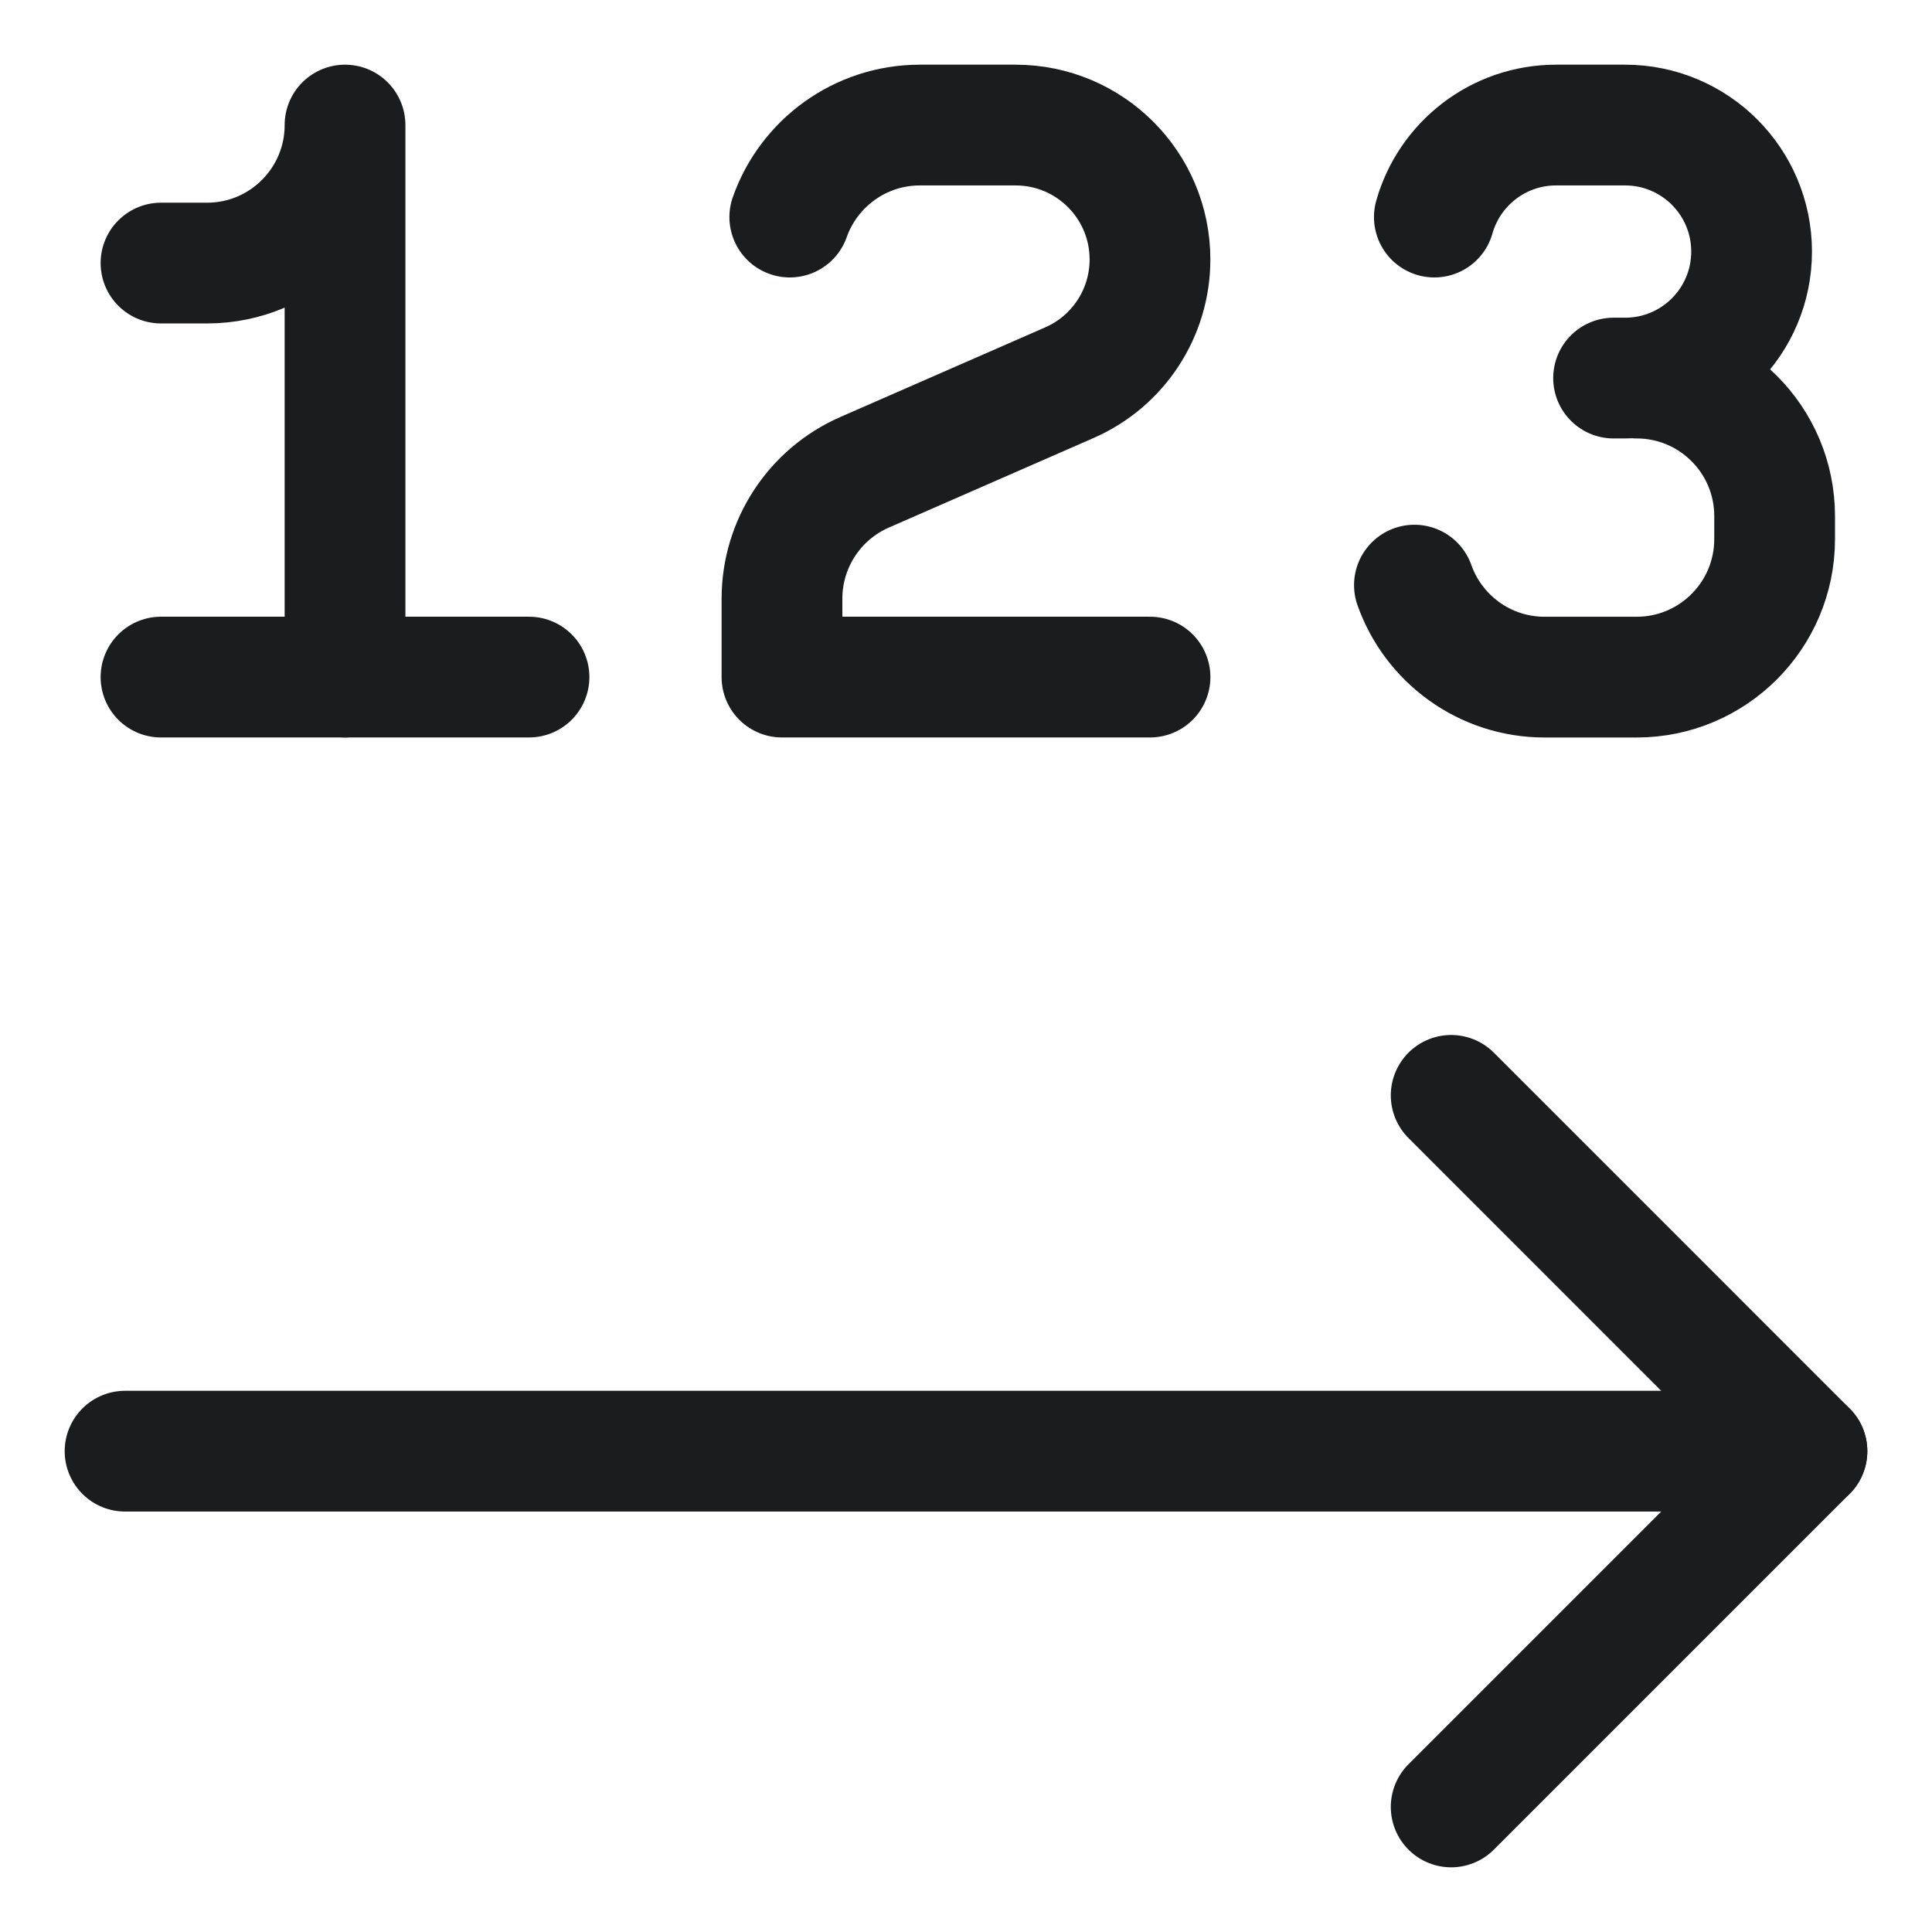 <svg xmlns="http://www.w3.org/2000/svg" fill="none" viewBox="-1.5 -1.5 48 48" id="Steps-Number--Streamline-Core.svg" height="48" width="48"><desc>Steps Number Streamline Icon: https://streamlinehq.com</desc><g id="steps-number--interface-number-internet-menu-progress"><path id="Vector" stroke="#1a1c1e" stroke-linecap="round" stroke-linejoin="round" d="M1.607 34.554h41.786" stroke-width="3"></path><path id="Vector_2" stroke="#1a1c1e" stroke-linecap="round" stroke-linejoin="round" d="m34.554 43.393 8.839 -8.839L34.554 25.714" stroke-width="3"></path><path id="Vector 2" stroke="#1a1c1e" stroke-linecap="round" stroke-linejoin="round" d="m7.072 15.322 0 -13.715c0 1.894 -1.535 3.429 -3.429 3.429l-1.143 0" stroke-width="3"></path><path id="Vector 1" stroke="#1a1c1e" stroke-linecap="round" stroke-linejoin="round" d="M11.643 15.322H2.5" stroke-width="3"></path><path id="Vector 3" stroke="#1a1c1e" stroke-linecap="round" stroke-linejoin="round" d="M27.072 15.322H17.928v-1.948c0 -1.362 0.806 -2.595 2.054 -3.141l5.088 -2.226c1.216 -0.532 2.001 -1.733 2.001 -3.06 0 -1.845 -1.495 -3.34 -3.34 -3.34h-2.375c-1.493 0 -2.763 0.954 -3.234 2.286" stroke-width="3"></path><path id="Vector_3" stroke="#1a1c1e" stroke-linecap="round" stroke-linejoin="round" d="M39.161 7.893c1.894 0 3.429 1.535 3.429 3.429l0 0.572c0 1.894 -1.535 3.429 -3.429 3.429l-2.286 0c-1.493 0 -2.763 -0.954 -3.234 -2.286m0.495 -9.144c0.373 -1.319 1.586 -2.286 3.025 -2.286L38.875 1.607c1.736 -0 3.143 1.407 3.143 3.143 0 1.736 -1.407 3.143 -3.143 3.143l-0.286 0" stroke-width="3"></path></g></svg>